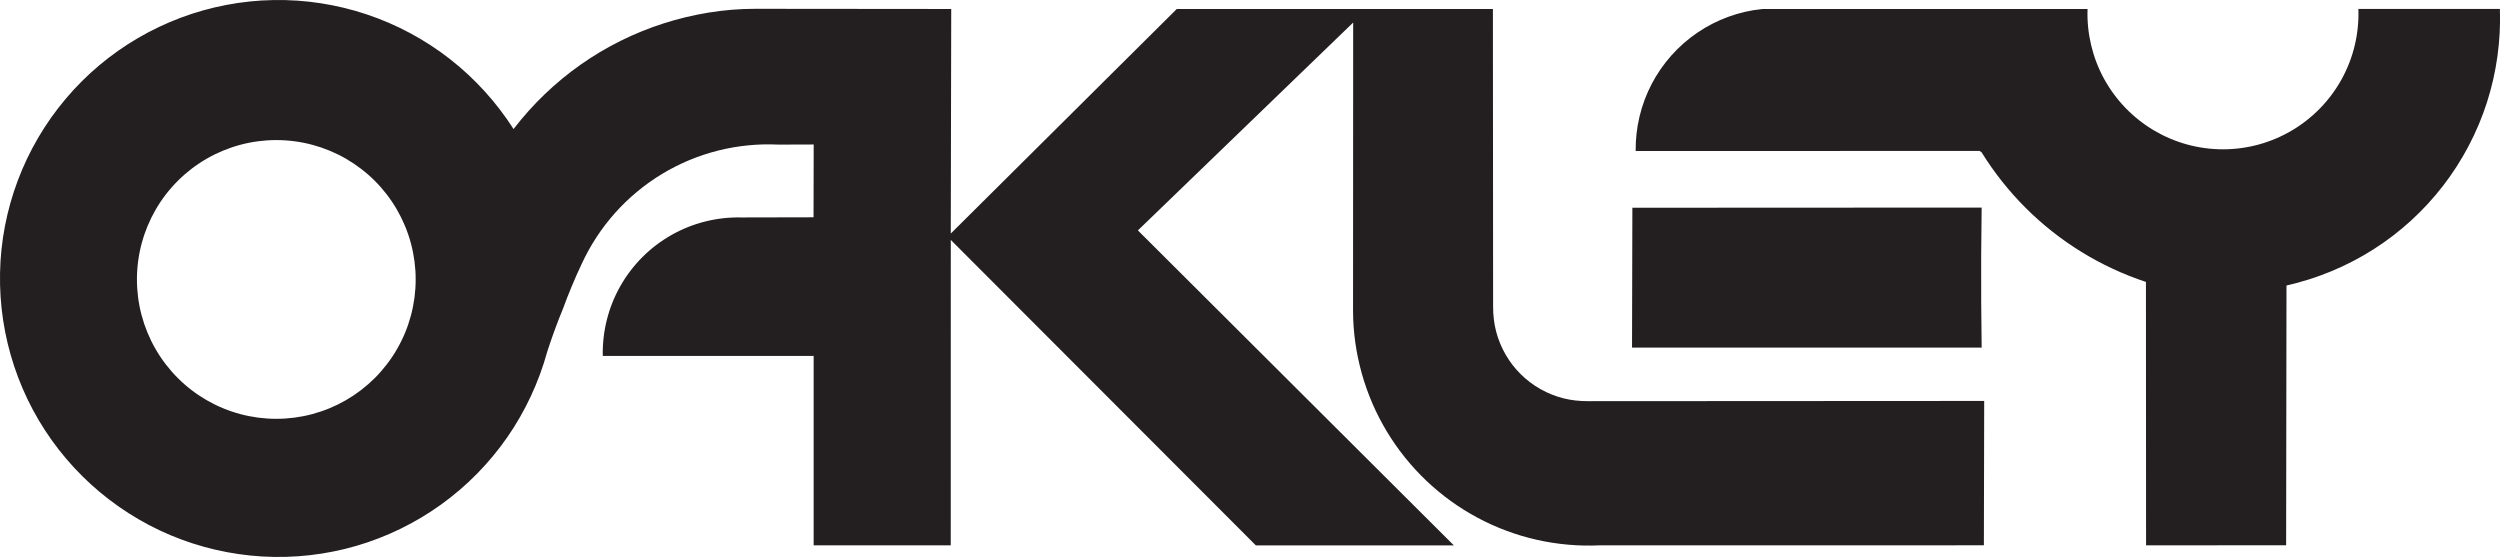 <?xml version="1.0" encoding="UTF-8"?><svg id="Calque_1" xmlns="http://www.w3.org/2000/svg" viewBox="0 0 175.349 39.065"><g id="oakley"><path d="M109.664,27.939c-.564-.143-1.109-.361-1.615-.647-.507-.286-.975-.64-1.388-1.05-.414-.41-.772-.874-1.062-1.379-.291-.504-.514-1.048-.661-1.611-.147-.563-.212-1.146-.212-1.727l-.014-20.895h-22.173l-15.852,15.751.032-15.751-13.743-.013c-2.178-.002-4.354.36-6.429,1.023-2.075.663-4.049,1.645-5.831,2.9-1.781,1.255-3.369,2.782-4.696,4.51-1.194-1.868-2.706-3.536-4.453-4.902-1.747-1.366-3.73-2.432-5.835-3.136C23.627.307,21.402-.036,19.184.003c-2.218.039-4.428.461-6.504,1.239-2.077.778-4.02,1.912-5.718,3.339-1.698,1.427-3.15,3.148-4.274,5.062-1.124,1.914-1.919,4.02-2.338,6.198-.42,2.178-.463,4.428-.13,6.621.332,2.193,1.041,4.328,2.087,6.284,1.046,1.956,2.43,3.732,4.071,5.226,1.641,1.494,3.538,2.707,5.582,3.567,2.045.859,4.236,1.366,6.451,1.494,2.214.127,4.45-.125,6.579-.745,2.129-.62,4.153-1.608,5.954-2.904,1.801-1.297,3.379-2.902,4.643-4.725,1.263-1.823,2.212-3.864,2.799-6.002.327-1.013.697-2.024,1.113-3.035.382-1.043.815-2.085,1.306-3.124.598-1.294,1.388-2.5,2.337-3.564.95-1.064,2.059-1.985,3.279-2.725,1.22-.739,2.55-1.296,3.933-1.645,1.382-.349,2.817-.491,4.241-.422l2.477-.008-.011,5.106-5.072.011c-.852-.018-1.707.078-2.534.286-.827.208-1.626.529-2.367.95-.742.421-1.427.942-2.03,1.545-.603.604-1.124,1.288-1.545,2.03-.421.742-.741,1.541-.949,2.368-.208.827-.304,1.682-.285,2.535h14.79s0,13.285,0,13.285l9.616-.002.003-21.421,21.397,21.425h13.888l-22.162-22.092,15.1-14.578-.009,20.194c0,1.483.21,2.967.607,4.396.398,1.43.99,2.806,1.754,4.078.764,1.272,1.701,2.44,2.775,3.463,1.075,1.023,2.288,1.9,3.597,2.6,1.309.7,2.712,1.223,4.159,1.549,1.448.326,2.939.457,4.421.388l26.934-.003.022-10.125-27.779.016c-.582,0-1.165-.057-1.729-.199h0ZM28.823,22.129c-.221.824-.55,1.619-.977,2.358-.426.739-.95,1.422-1.553,2.025s-1.286,1.127-2.025,1.554c-.738.427-1.534.756-2.358.977-.824.221-1.677.333-2.53.333s-1.706-.112-2.53-.333c-.824-.221-1.619-.55-2.358-.977-.739-.427-1.422-.95-2.025-1.554-.603-.603-1.127-1.286-1.553-2.025-.427-.739-.756-1.534-.977-2.358-.221-.824-.333-1.677-.333-2.53s.112-1.706.333-2.53c.221-.824.55-1.619.977-2.358.427-.739.95-1.421,1.553-2.024.603-.603,1.286-1.127,2.025-1.553.739-.427,1.534-.756,2.358-.977.823-.221,1.676-.333,2.529-.333s1.706.112,2.53.333c.824.221,1.619.55,2.358.977.739.427,1.422.95,2.025,1.553.603.603,1.127,1.286,1.553,2.024.427.739.756,1.534.977,2.358.221.824.333,1.677.333,2.53s-.112,1.706-.333,2.53h0Z" style="fill:#231f20; fill-rule:evenodd;"/><path d="M175.338.627h-9.922c.03.848-.053,1.7-.248,2.525-.194.826-.501,1.625-.907,2.37-.407.745-.914,1.434-1.503,2.044s-1.26,1.142-1.989,1.575c-.729.433-1.517.768-2.335.993-.817.224-1.665.339-2.513.339-.848,0-1.697-.114-2.514-.338-.818-.224-1.606-.559-2.336-.991-.73-.433-1.401-.964-1.99-1.574-.589-.61-1.097-1.299-1.504-2.043-.407-.744-.713-1.544-.908-2.37-.195-.826-.279-1.677-.249-2.525h-22.817c-.809.083-1.608.266-2.372.544-.765.278-1.495.651-2.168,1.108-.673.457-1.289.997-1.831,1.604-.541.607-1.007,1.281-1.384,2.002-.376.721-.663,1.489-.852,2.281-.189.791-.28,1.606-.271,2.42l24.12-.003c.048.026.096.057.143.097.877,1.414,1.918,2.728,3.096,3.903,1.179,1.176,2.495,2.214,3.913,3.086,1.418.872,2.938,1.579,4.518,2.102l.009,18.475,9.824-.006.025-18.219c2.159-.488,4.235-1.348,6.103-2.537,1.869-1.189,3.528-2.706,4.882-4.46,1.353-1.754,2.4-3.744,3.077-5.853.676-2.109.982-4.335.906-6.548h0Z" style="fill:#231f20; fill-rule:evenodd;"/><path d="M138.96,21.106c-.012-2.182,0-4.365.033-6.547l-24.499.012-.024,9.808h24.523c-.016-1.091-.028-2.182-.033-3.273h0Z" style="fill:#231f20; fill-rule:evenodd;"/></g></svg>